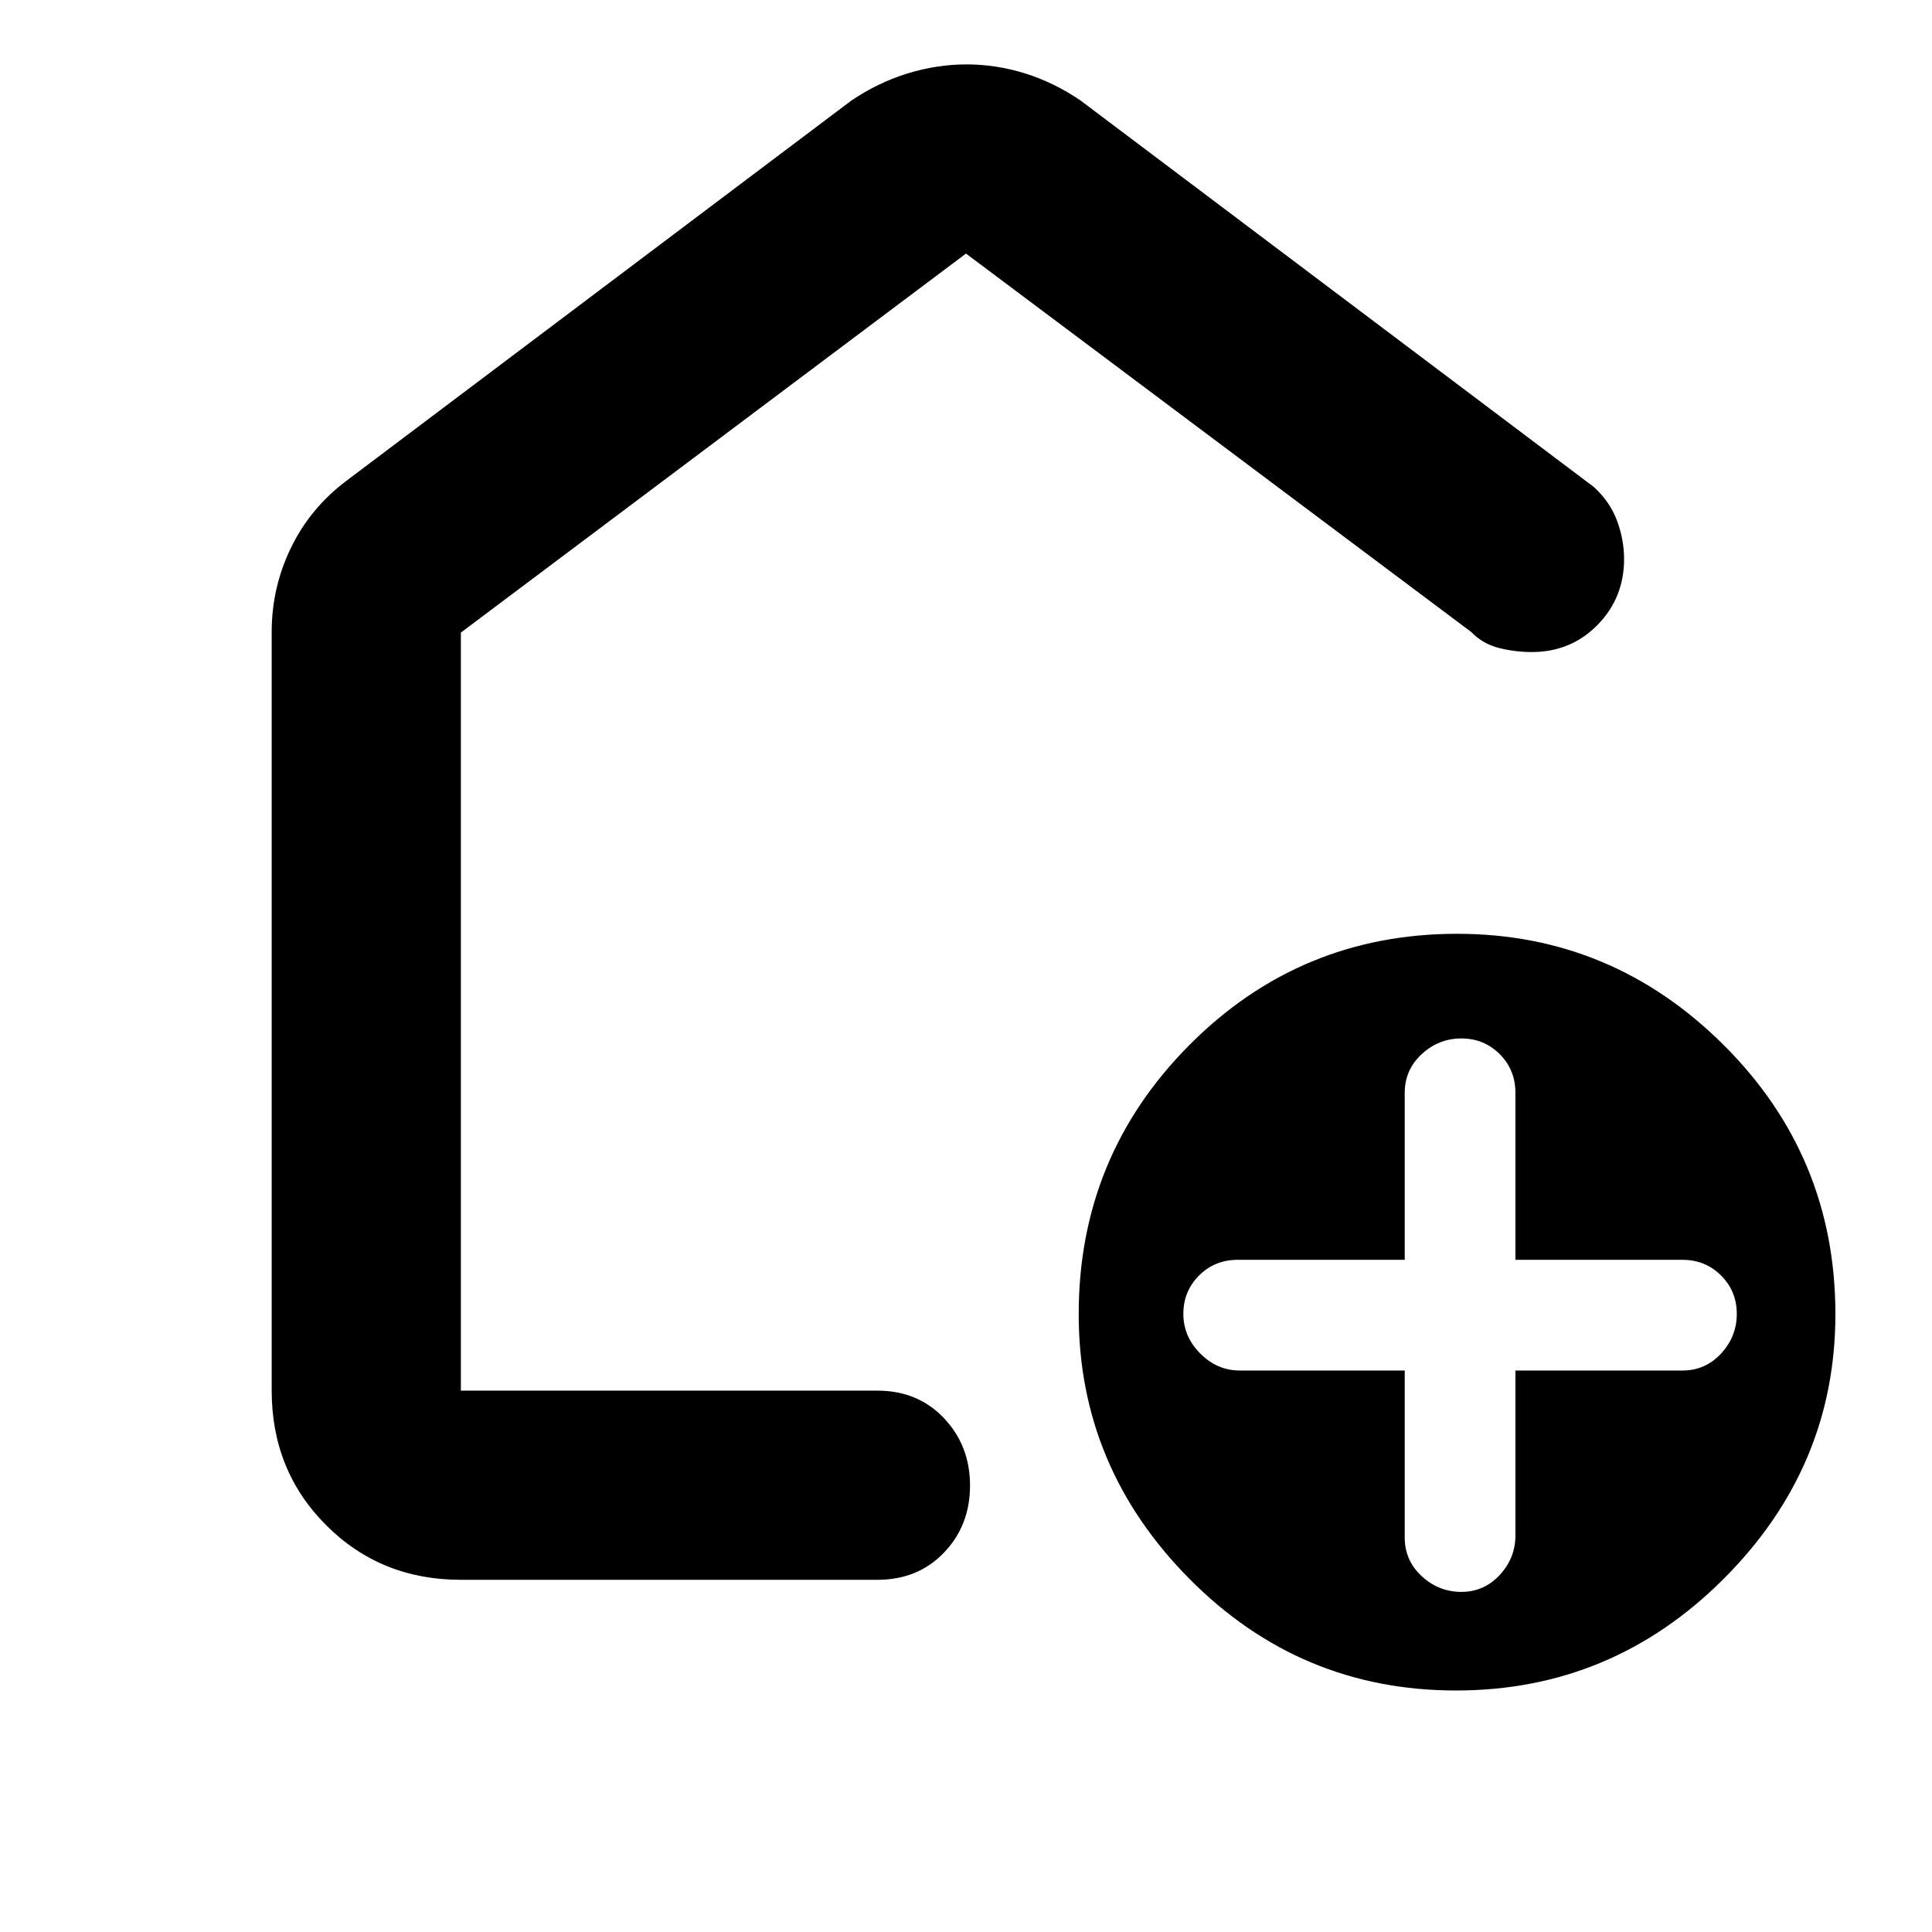 <svg xmlns="http://www.w3.org/2000/svg" height="48" viewBox="0 -960 960 960" width="48"><path d="M698-279v83q0 11.4 8.44 19.2 8.45 7.8 19.7 7.8 11.26 0 19.06-8.4 7.8-8.4 7.8-19.6v-82h83q11.4 0 19.2-8.44 7.8-8.45 7.8-19.7 0-11.26-7.8-19.06-7.8-7.8-19.2-7.8h-83v-83q0-11.4-7.8-19.2-7.8-7.8-19.06-7.8-11.25 0-19.7 7.8Q698-428.4 698-417v83h-83q-11.4 0-19.2 7.8-7.8 7.8-7.8 19.06 0 11.25 8.4 19.7Q604.8-279 616-279h82Zm25.5 159Q646-120 591-175.5T536-307q0-78.43 54.99-133.72Q645.98-496 724-496q77 0 132.5 55.28Q912-385.43 912-307q0 76-55.5 131.5t-133 55.5ZM135-269v-377q0-22.04 9.55-41.75Q154.09-707.47 172-721l251-189q13.3-9 27.92-13.5 14.63-4.5 29.36-4.5 14.72 0 29.13 4.5Q523.83-919 537-910l255 192q8 7.33 11.5 16.77t3.5 19.02q0 19.29-13.21 32.75Q780.57-636 761.04-636q-8.04 0-16.13-2T731-646L480-834 229-645.67V-269h207q20.1 0 33.05 13.68Q482-241.65 482-221.82q0 19.82-12.95 33.32T436-175H229q-39.8 0-66.9-27.1Q135-229.2 135-269Zm345-283Z"/></svg>